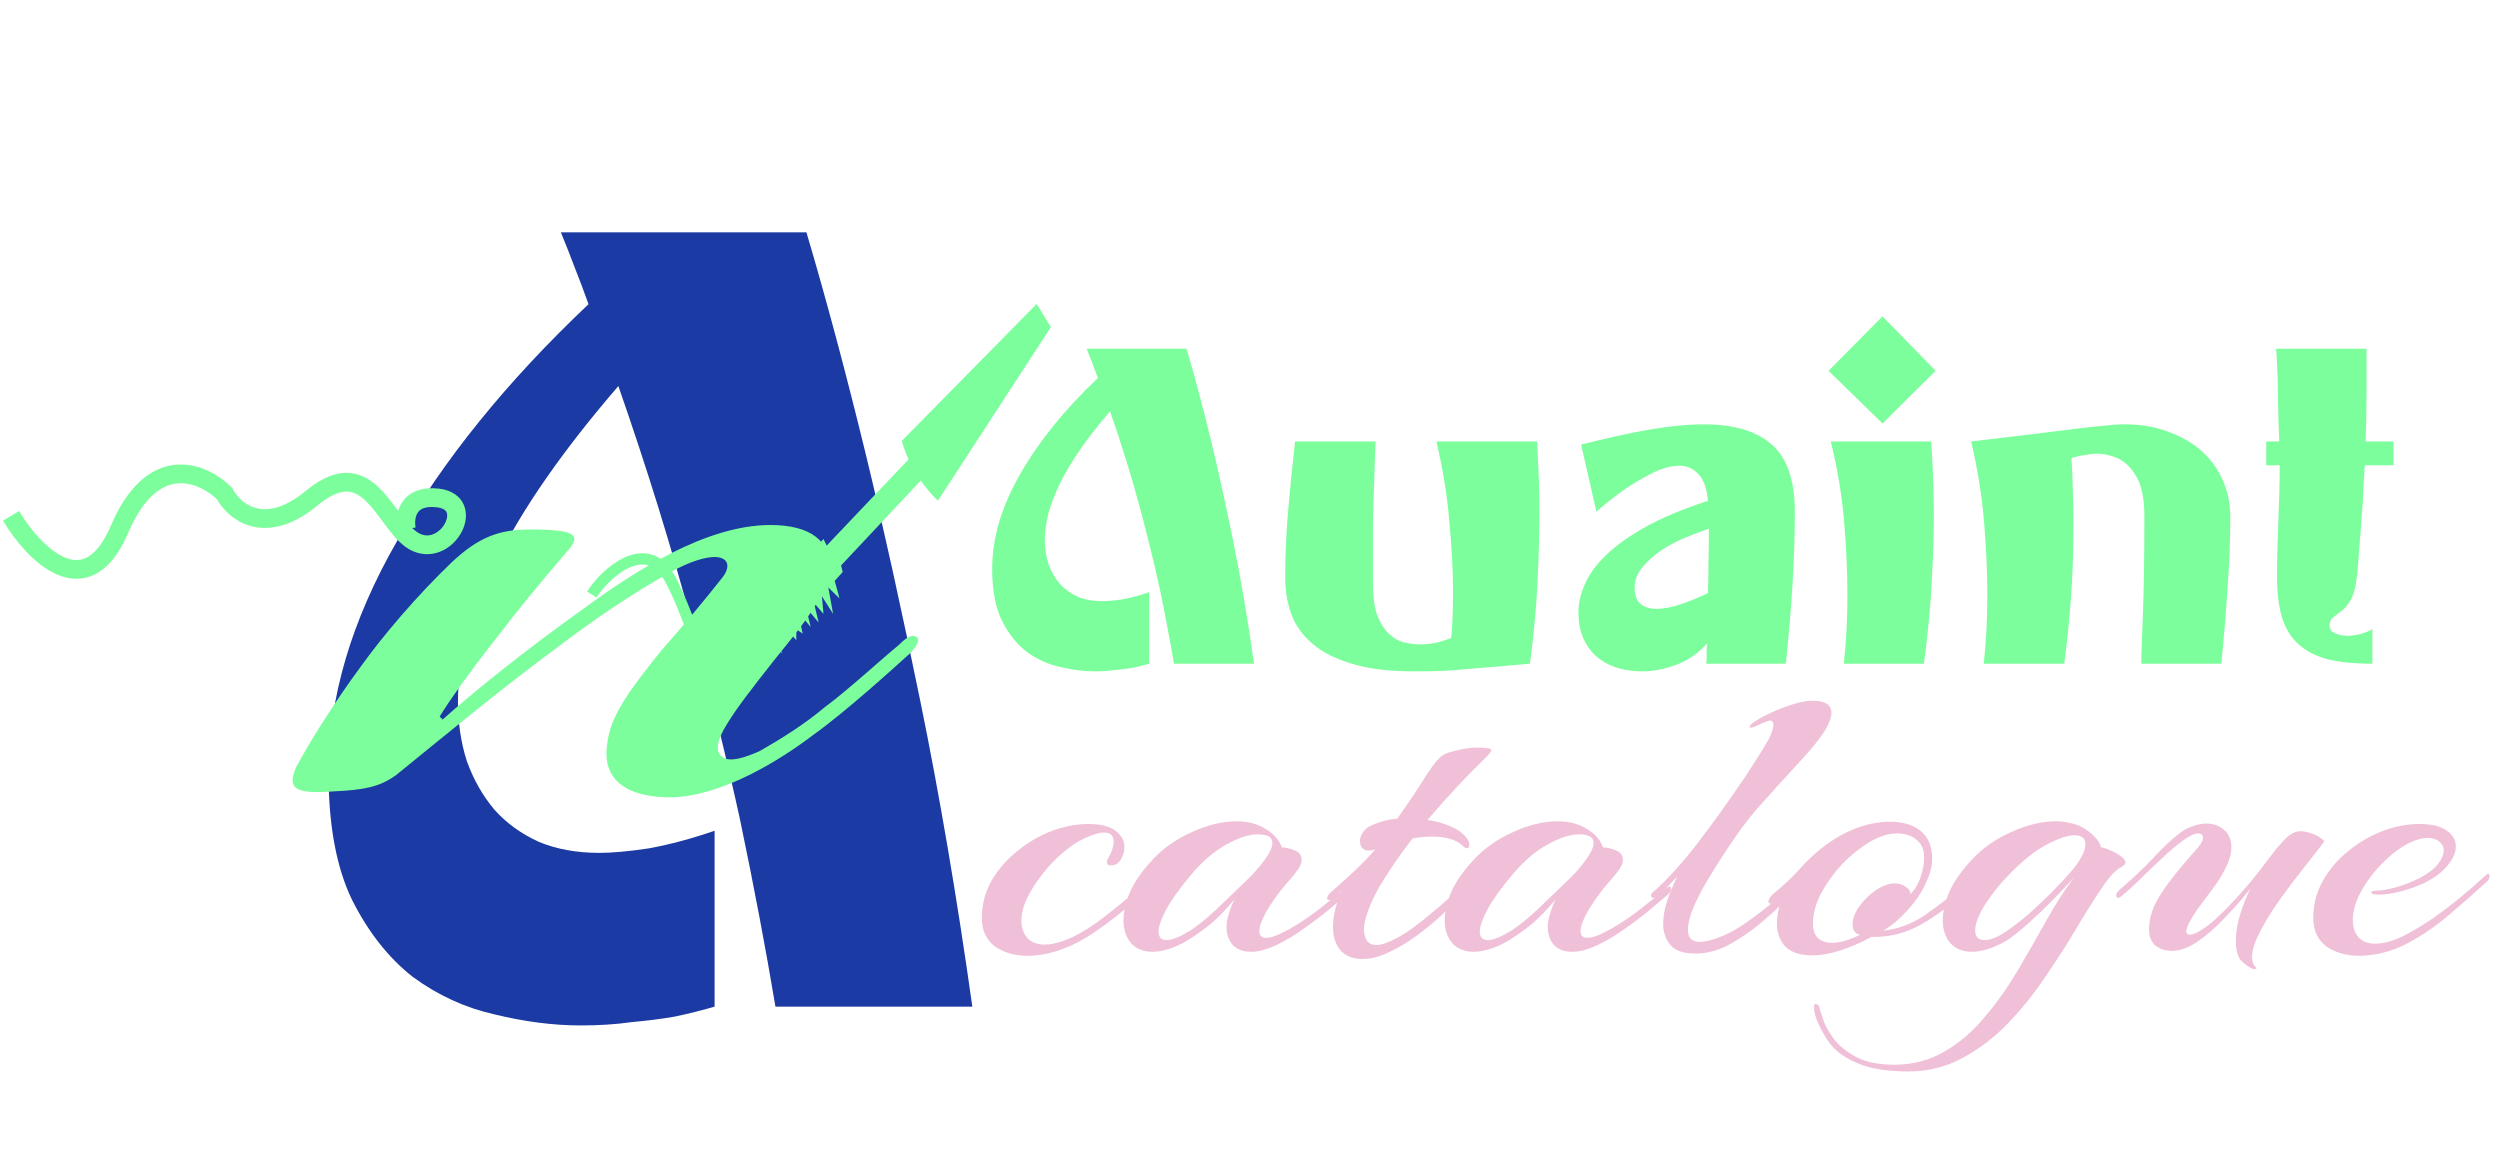 <svg width="226" height="104" viewBox="0 0 226 104" fill="none" xmlns="http://www.w3.org/2000/svg">
<path d="M103.887 60C103.426 60.136 102.938 60.258 102.422 60.366C101.961 60.447 101.433 60.515 100.836 60.569C100.267 60.651 99.643 60.691 98.965 60.691C97.962 60.691 96.904 60.556 95.793 60.285C94.708 60.041 93.705 59.58 92.783 58.902C91.888 58.197 91.142 57.248 90.546 56.055C89.976 54.861 89.692 53.316 89.692 51.418C89.692 48.652 90.532 45.805 92.213 42.876C93.894 39.921 96.24 37.019 99.25 34.172C99.087 33.711 98.924 33.277 98.762 32.87C98.599 32.437 98.423 31.989 98.233 31.528H107.263C107.995 33.996 108.727 36.734 109.459 39.744C110.083 42.32 110.747 45.33 111.452 48.774C112.157 52.218 112.794 55.96 113.364 60H106.124C105.771 57.885 105.337 55.594 104.822 53.126C104.361 51.011 103.765 48.584 103.033 45.845C102.3 43.107 101.406 40.219 100.348 37.182C98.314 39.541 96.823 41.683 95.874 43.608C94.925 45.507 94.45 47.228 94.45 48.774C94.45 49.56 94.559 50.292 94.776 50.97C95.02 51.648 95.359 52.245 95.793 52.76C96.226 53.248 96.769 53.641 97.419 53.94C98.07 54.211 98.816 54.346 99.657 54.346C100.118 54.346 100.714 54.292 101.446 54.184C102.206 54.048 103.019 53.831 103.887 53.533V60ZM124.357 39.907C124.303 40.937 124.262 42.103 124.235 43.405C124.181 44.544 124.14 45.9 124.113 47.472C124.113 49.018 124.113 50.753 124.113 52.679C124.113 53.872 124.235 54.834 124.479 55.566C124.75 56.272 125.089 56.827 125.496 57.234C125.903 57.641 126.35 57.912 126.838 58.048C127.354 58.183 127.855 58.251 128.343 58.251C128.967 58.251 129.536 58.183 130.052 58.048C130.594 57.885 130.974 57.763 131.19 57.682C131.245 57.139 131.285 56.516 131.312 55.811C131.34 55.106 131.353 54.306 131.353 53.411C131.353 51.648 131.245 49.587 131.028 47.228C130.838 44.869 130.445 42.429 129.848 39.907H138.959C138.986 40.395 139.013 40.965 139.041 41.615C139.068 42.158 139.095 42.836 139.122 43.649C139.149 44.435 139.163 45.33 139.163 46.334C139.163 48.123 139.108 50.184 139 52.516C138.891 54.821 138.661 57.316 138.308 60C137.007 60.108 135.909 60.203 135.014 60.285C134.119 60.366 133.292 60.434 132.533 60.488C131.801 60.569 131.068 60.624 130.336 60.651C129.604 60.678 128.75 60.691 127.774 60.691C125.55 60.691 123.693 60.461 122.201 60C120.737 59.566 119.558 58.97 118.663 58.21C117.768 57.451 117.131 56.57 116.751 55.566C116.372 54.536 116.182 53.438 116.182 52.272C116.182 50.32 116.263 48.367 116.426 46.415C116.588 44.462 116.805 42.293 117.077 39.907H124.357ZM142.932 40.192C145.155 39.622 147.189 39.175 149.033 38.849C150.904 38.524 152.572 38.361 154.036 38.361C156.748 38.361 158.795 38.971 160.178 40.192C161.561 41.412 162.252 43.432 162.252 46.252C162.252 48.367 162.184 50.536 162.049 52.76C161.913 54.956 161.71 57.37 161.439 60H154.239C154.266 59.864 154.28 59.702 154.28 59.512C154.28 59.349 154.28 59.159 154.28 58.943C154.28 58.725 154.294 58.468 154.321 58.17C153.48 59.092 152.531 59.742 151.473 60.122C150.416 60.502 149.413 60.691 148.464 60.691C146.701 60.691 145.291 60.217 144.234 59.268C143.203 58.292 142.688 56.99 142.688 55.363C142.688 54.55 142.878 53.709 143.257 52.841C143.637 51.947 144.274 51.065 145.169 50.197C146.064 49.33 147.257 48.476 148.748 47.635C150.267 46.794 152.151 46.008 154.402 45.276C154.294 44.11 153.995 43.297 153.507 42.836C153.046 42.347 152.49 42.103 151.84 42.103C151.08 42.103 150.267 42.32 149.399 42.754C148.531 43.188 147.718 43.663 146.959 44.178C146.064 44.801 145.183 45.493 144.315 46.252L142.932 40.192ZM154.402 53.614C154.429 52.746 154.443 51.838 154.443 50.889C154.47 49.913 154.483 48.882 154.483 47.798C153.833 48.015 153.114 48.286 152.328 48.611C151.541 48.937 150.809 49.33 150.131 49.791C149.48 50.225 148.925 50.726 148.464 51.296C148.003 51.838 147.772 52.448 147.772 53.126C147.772 53.831 147.962 54.333 148.342 54.631C148.721 54.902 149.182 55.038 149.725 55.038C150.43 55.038 151.202 54.889 152.043 54.59C152.884 54.292 153.67 53.967 154.402 53.614ZM166.681 60C166.898 58.048 167.007 55.96 167.007 53.736C167.007 51.838 166.912 49.696 166.722 47.31C166.532 44.923 166.126 42.456 165.502 39.907H174.572C174.708 41.669 174.789 43.608 174.816 45.723C174.843 47.54 174.789 49.669 174.654 52.109C174.545 54.55 174.301 57.18 173.921 60H166.681ZM170.179 28.6L174.979 33.521L170.179 38.28L165.299 33.521L170.179 28.6ZM179.331 60C179.548 58.048 179.656 55.96 179.656 53.736C179.656 51.838 179.561 49.696 179.371 47.31C179.182 44.923 178.788 42.456 178.192 39.907C180.307 39.663 182.137 39.446 183.683 39.256C185.229 39.066 186.53 38.904 187.588 38.768C188.672 38.633 189.554 38.538 190.231 38.483C190.909 38.402 191.438 38.361 191.818 38.361C193.363 38.334 194.746 38.551 195.966 39.012C197.187 39.446 198.217 40.043 199.058 40.802C199.898 41.561 200.536 42.456 200.969 43.486C201.403 44.49 201.62 45.561 201.62 46.7C201.62 48.733 201.539 50.848 201.376 53.045C201.241 55.241 201.051 57.56 200.807 60H193.567C193.594 58.888 193.635 57.641 193.689 56.258C193.743 55.065 193.784 53.668 193.811 52.069C193.838 50.442 193.851 48.652 193.851 46.7C193.851 45.045 193.594 43.812 193.079 42.998C192.591 42.185 191.994 41.642 191.289 41.371C190.584 41.073 189.852 40.965 189.093 41.046C188.36 41.127 187.75 41.249 187.262 41.412C187.316 42.144 187.357 43.134 187.384 44.381C187.438 45.601 187.452 47.025 187.425 48.652C187.425 50.252 187.357 52.014 187.222 53.94C187.086 55.865 186.883 57.885 186.611 60H179.331ZM214.464 60C212.864 60 211.508 59.864 210.396 59.593C209.312 59.295 208.43 58.834 207.752 58.21C207.075 57.587 206.586 56.787 206.288 55.811C205.99 54.807 205.841 53.587 205.841 52.15C205.841 51.147 205.854 50.238 205.881 49.425C205.909 48.611 205.936 47.825 205.963 47.066C205.99 46.279 206.017 45.493 206.044 44.706C206.071 43.893 206.085 43.012 206.085 42.063H204.865V39.907H206.044C205.99 38.605 205.949 37.25 205.922 35.84C205.922 34.43 205.868 32.992 205.759 31.528H213.935C213.935 32.721 213.935 34.023 213.935 35.433C213.935 36.843 213.908 38.334 213.854 39.907H216.375V42.063H213.772C213.745 42.686 213.704 43.405 213.65 44.218C213.623 45.032 213.569 45.886 213.487 46.781C213.433 47.676 213.365 48.571 213.284 49.465C213.23 50.36 213.162 51.201 213.081 51.987C212.972 52.99 212.782 53.736 212.511 54.224C212.24 54.685 211.955 55.024 211.657 55.241C211.386 55.458 211.142 55.648 210.925 55.811C210.708 55.946 210.6 56.19 210.6 56.543C210.6 56.868 210.749 57.099 211.047 57.234C211.345 57.37 211.698 57.451 212.105 57.478C212.511 57.478 212.932 57.424 213.365 57.316C213.799 57.207 214.165 57.058 214.464 56.868V60Z" fill="#7DFE9D"/>
<path d="M92.905 86.407C91.739 86.407 90.749 86.122 89.936 85.553C89.149 84.956 88.756 84.102 88.756 82.99C88.756 81.797 89.041 80.685 89.61 79.655C90.207 78.624 90.98 77.73 91.928 76.97C92.878 76.184 93.908 75.574 95.02 75.14C96.159 74.706 97.284 74.489 98.396 74.489C99.507 74.489 100.321 74.693 100.836 75.099C101.378 75.506 101.65 75.994 101.65 76.564C101.65 76.943 101.541 77.323 101.324 77.703C101.107 78.055 100.809 78.231 100.429 78.231C100.185 78.231 100.063 78.136 100.063 77.947C100.063 77.811 100.104 77.689 100.185 77.581C100.511 77.011 100.673 76.509 100.673 76.076C100.673 75.533 100.389 75.262 99.819 75.262C99.358 75.262 98.762 75.438 98.03 75.791C97.433 76.062 96.796 76.482 96.118 77.052C95.467 77.594 94.857 78.231 94.288 78.963C93.718 79.668 93.244 80.4 92.864 81.16C92.511 81.892 92.335 82.583 92.335 83.234C92.335 83.858 92.511 84.373 92.864 84.78C93.216 85.186 93.745 85.39 94.45 85.39C94.911 85.39 95.454 85.281 96.077 85.064C96.728 84.848 97.447 84.495 98.233 84.007C98.884 83.6 99.562 83.112 100.267 82.543C100.999 81.973 101.704 81.39 102.382 80.794C103.06 80.197 103.643 79.682 104.131 79.248C104.293 79.085 104.429 79.004 104.538 79.004C104.646 79.004 104.7 79.072 104.7 79.207C104.7 79.397 104.619 79.56 104.456 79.695C103.751 80.346 102.978 81.051 102.138 81.811C101.297 82.543 100.416 83.234 99.494 83.885C98.599 84.536 97.718 85.064 96.85 85.471C95.44 86.095 94.125 86.407 92.905 86.407ZM104.207 86.041C103.366 86.041 102.715 85.783 102.254 85.268C101.793 84.725 101.563 84.034 101.563 83.194C101.563 82.407 101.766 81.539 102.173 80.59C102.607 79.641 103.285 78.679 104.207 77.703C105.156 76.672 106.335 75.845 107.745 75.221C109.155 74.571 110.498 74.245 111.772 74.245C112.802 74.245 113.684 74.476 114.416 74.937C115.148 75.371 115.636 75.926 115.88 76.604C116.178 76.604 116.545 76.686 116.978 76.848C117.439 77.011 117.67 77.309 117.67 77.743C117.67 78.041 117.521 78.38 117.222 78.76C117.033 79.031 116.694 79.438 116.206 79.98C115.745 80.523 115.311 81.106 114.904 81.729C114.579 82.217 114.321 82.678 114.131 83.112C113.941 83.519 113.846 83.871 113.846 84.17C113.846 84.576 114.05 84.78 114.457 84.78C114.918 84.78 115.609 84.522 116.531 84.007C117.534 83.438 118.497 82.787 119.419 82.055C120.341 81.323 121.059 80.74 121.575 80.306C121.71 80.197 121.805 80.143 121.859 80.143C121.968 80.143 122.022 80.211 122.022 80.346C122.022 80.509 121.954 80.658 121.819 80.794C121.575 81.011 121.1 81.417 120.395 82.014C119.69 82.611 118.876 83.234 117.955 83.885C117.06 84.536 116.178 85.064 115.311 85.471C114.877 85.661 114.47 85.81 114.091 85.919C113.738 86 113.413 86.041 113.114 86.041C112.382 86.041 111.826 85.837 111.447 85.431C111.067 84.997 110.877 84.441 110.877 83.763C110.877 83.492 110.918 83.207 110.999 82.909C111.081 82.611 111.176 82.312 111.284 82.014L111.569 81.323C110.864 82.19 110.159 82.922 109.454 83.519C108.749 84.088 108.044 84.59 107.339 85.024C106.742 85.376 106.173 85.634 105.63 85.797C105.115 85.959 104.641 86.041 104.207 86.041ZM105.468 84.983C105.956 84.983 106.661 84.698 107.583 84.129C108.505 83.532 109.576 82.624 110.796 81.404C110.959 81.241 111.257 80.956 111.691 80.55C112.152 80.116 112.64 79.641 113.155 79.126C113.67 78.584 114.104 78.055 114.457 77.54C114.836 76.998 115.026 76.55 115.026 76.198C115.026 75.682 114.579 75.425 113.684 75.425C112.897 75.425 111.948 75.737 110.837 76.36C109.752 76.957 108.708 77.852 107.705 79.045C106.674 80.265 105.915 81.323 105.427 82.217C104.966 83.085 104.735 83.749 104.735 84.21C104.735 84.725 104.98 84.983 105.468 84.983ZM123.185 86.692C122.317 86.692 121.653 86.434 121.192 85.919C120.731 85.403 120.5 84.685 120.5 83.763C120.5 82.895 120.731 81.878 121.192 80.712L121.273 80.509L120.541 81.201C120.432 81.309 120.31 81.363 120.175 81.363C120.039 81.363 119.971 81.309 119.971 81.201C119.971 81.065 120.066 80.902 120.256 80.712C120.961 80.089 121.68 79.438 122.412 78.76C123.171 78.055 123.808 77.391 124.324 76.767C124.134 76.848 123.93 76.889 123.713 76.889C123.496 76.889 123.334 76.835 123.225 76.726C123.036 76.591 122.941 76.347 122.941 75.994C122.941 75.696 123.076 75.384 123.347 75.059C123.646 74.733 124.242 74.449 125.137 74.204C125.327 74.15 125.517 74.11 125.706 74.082C125.923 74.055 126.127 74.028 126.317 74.001C127.184 72.781 127.944 71.656 128.594 70.625C129.245 69.568 129.76 68.863 130.14 68.51C130.303 68.32 130.587 68.158 130.994 68.022C131.428 67.886 131.875 67.778 132.336 67.697C132.824 67.615 133.204 67.575 133.475 67.575C134.37 67.575 134.817 67.656 134.817 67.819C134.817 67.927 134.614 68.185 134.207 68.591C133.529 69.242 132.73 70.056 131.808 71.032C130.913 71.981 129.991 73.011 129.042 74.123C129.828 74.232 130.547 74.435 131.197 74.733C131.875 75.032 132.363 75.411 132.662 75.872C132.77 76.008 132.824 76.17 132.824 76.36C132.824 76.577 132.757 76.686 132.621 76.686C132.513 76.686 132.391 76.618 132.255 76.482C131.686 75.913 130.736 75.628 129.408 75.628C129.137 75.628 128.852 75.642 128.554 75.669C128.282 75.696 127.998 75.737 127.699 75.791C126.778 76.984 125.937 78.177 125.178 79.37C124.418 80.563 123.876 81.675 123.551 82.705C123.388 83.194 123.307 83.641 123.307 84.048C123.307 84.454 123.402 84.793 123.591 85.064C123.781 85.308 124.066 85.431 124.446 85.431C124.69 85.431 124.988 85.363 125.34 85.227C125.856 85.037 126.452 84.725 127.13 84.292C127.808 83.831 128.486 83.316 129.164 82.746C129.869 82.177 130.52 81.621 131.116 81.078C131.74 80.536 132.255 80.075 132.662 79.695C133.068 79.316 133.299 79.099 133.353 79.045C133.435 78.963 133.502 78.923 133.557 78.923C133.665 78.923 133.719 79.004 133.719 79.167C133.719 79.357 133.638 79.533 133.475 79.695C133.204 79.967 132.784 80.373 132.214 80.916C131.672 81.458 131.035 82.068 130.303 82.746C129.598 83.397 128.838 84.02 128.025 84.617C127.211 85.214 126.384 85.702 125.544 86.081C124.73 86.488 123.944 86.692 123.185 86.692ZM133.244 86.041C132.404 86.041 131.753 85.783 131.292 85.268C130.831 84.725 130.6 84.034 130.6 83.194C130.6 82.407 130.804 81.539 131.21 80.59C131.644 79.641 132.322 78.679 133.244 77.703C134.193 76.672 135.373 75.845 136.783 75.221C138.193 74.571 139.535 74.245 140.81 74.245C141.84 74.245 142.721 74.476 143.453 74.937C144.186 75.371 144.674 75.926 144.918 76.604C145.216 76.604 145.582 76.686 146.016 76.848C146.477 77.011 146.707 77.309 146.707 77.743C146.707 78.041 146.558 78.38 146.26 78.76C146.07 79.031 145.731 79.438 145.243 79.98C144.782 80.523 144.348 81.106 143.941 81.729C143.616 82.217 143.358 82.678 143.169 83.112C142.979 83.519 142.884 83.871 142.884 84.17C142.884 84.576 143.087 84.78 143.494 84.78C143.955 84.78 144.646 84.522 145.568 84.007C146.572 83.438 147.534 82.787 148.456 82.055C149.378 81.323 150.097 80.74 150.612 80.306C150.748 80.197 150.843 80.143 150.897 80.143C151.005 80.143 151.059 80.211 151.059 80.346C151.059 80.509 150.992 80.658 150.856 80.794C150.612 81.011 150.137 81.417 149.432 82.014C148.727 82.611 147.914 83.234 146.992 83.885C146.097 84.536 145.216 85.064 144.348 85.471C143.914 85.661 143.508 85.81 143.128 85.919C142.775 86 142.45 86.041 142.152 86.041C141.42 86.041 140.864 85.837 140.484 85.431C140.105 84.997 139.915 84.441 139.915 83.763C139.915 83.492 139.955 83.207 140.037 82.909C140.118 82.611 140.213 82.312 140.321 82.014L140.606 81.323C139.901 82.19 139.196 82.922 138.491 83.519C137.786 84.088 137.081 84.59 136.376 85.024C135.78 85.376 135.21 85.634 134.668 85.797C134.153 85.959 133.678 86.041 133.244 86.041ZM134.505 84.983C134.993 84.983 135.698 84.698 136.62 84.129C137.542 83.532 138.613 82.624 139.833 81.404C139.996 81.241 140.294 80.956 140.728 80.55C141.189 80.116 141.677 79.641 142.192 79.126C142.708 78.584 143.142 78.055 143.494 77.54C143.874 76.998 144.063 76.55 144.063 76.198C144.063 75.682 143.616 75.425 142.721 75.425C141.935 75.425 140.986 75.737 139.874 76.36C138.789 76.957 137.745 77.852 136.742 79.045C135.712 80.265 134.953 81.323 134.464 82.217C134.003 83.085 133.773 83.749 133.773 84.21C133.773 84.725 134.017 84.983 134.505 84.983ZM153.28 86.203C152.195 86.203 151.436 85.946 151.002 85.431C150.568 84.888 150.351 84.265 150.351 83.56C150.351 82.882 150.473 82.163 150.717 81.404C150.988 80.645 151.287 79.926 151.612 79.248C151.26 79.628 150.921 79.98 150.595 80.306C150.27 80.604 149.999 80.848 149.782 81.038C149.673 81.119 149.565 81.16 149.456 81.16C149.321 81.16 149.253 81.092 149.253 80.956C149.253 80.821 149.334 80.699 149.497 80.59C150.066 80.102 150.731 79.438 151.49 78.597C152.249 77.757 152.954 76.903 153.605 76.035C154.147 75.33 154.798 74.449 155.557 73.391C156.317 72.334 157.089 71.222 157.876 70.056C158.662 68.863 159.34 67.778 159.91 66.802C159.991 66.639 160.072 66.436 160.154 66.192C160.262 65.948 160.316 65.731 160.316 65.541C160.316 65.27 160.208 65.134 159.991 65.134C159.937 65.134 159.774 65.188 159.503 65.297C159.259 65.405 159.015 65.514 158.771 65.622C158.527 65.731 158.377 65.785 158.323 65.785C158.106 65.785 158.12 65.663 158.364 65.419C158.798 65.094 159.34 64.782 159.991 64.483C160.669 64.158 161.36 63.887 162.065 63.67C162.77 63.453 163.367 63.344 163.855 63.344C164.994 63.344 165.563 63.711 165.563 64.443C165.563 64.822 165.387 65.324 165.034 65.948C164.736 66.436 164.302 67.019 163.733 67.697C163.163 68.347 162.526 69.052 161.821 69.812C161.143 70.544 160.479 71.276 159.828 72.008C159.177 72.713 158.635 73.337 158.201 73.879C158.093 74.015 157.822 74.367 157.388 74.937C156.981 75.506 156.506 76.198 155.964 77.011C155.449 77.797 154.92 78.638 154.378 79.533C153.863 80.4 153.429 81.241 153.076 82.055C152.751 82.841 152.588 83.505 152.588 84.048C152.588 84.78 152.941 85.146 153.646 85.146C154.107 85.146 154.69 85.01 155.395 84.739C156.073 84.495 156.778 84.129 157.51 83.641C158.269 83.126 159.001 82.583 159.706 82.014C160.438 81.445 161.076 80.902 161.618 80.387C162.187 79.872 162.608 79.479 162.879 79.207C163.041 79.045 163.177 78.963 163.285 78.963C163.394 78.963 163.448 79.031 163.448 79.167C163.448 79.302 163.38 79.438 163.245 79.573C162.811 80.034 162.214 80.631 161.455 81.363C160.723 82.095 159.896 82.841 158.974 83.6C158.079 84.332 157.144 84.956 156.168 85.471C155.191 85.959 154.229 86.203 153.28 86.203ZM163.812 86.366C162.755 86.366 161.955 86.109 161.412 85.593C160.897 85.051 160.639 84.359 160.639 83.519C160.639 83.004 160.707 82.502 160.843 82.014C160.978 81.526 161.128 81.092 161.29 80.712C161.1 80.902 160.911 81.078 160.721 81.241C160.558 81.377 160.423 81.485 160.314 81.567C160.206 81.648 160.111 81.689 160.029 81.689C159.921 81.689 159.867 81.621 159.867 81.485C159.867 81.295 160.002 81.078 160.273 80.834C161.222 80.048 161.968 79.357 162.51 78.76C163.053 78.136 163.622 77.567 164.219 77.052C165.222 76.184 166.293 75.506 167.432 75.018C168.571 74.53 169.71 74.286 170.849 74.286C172.042 74.286 172.977 74.571 173.655 75.14C174.333 75.71 174.672 76.55 174.672 77.662C174.672 78.285 174.482 79.004 174.103 79.817C173.75 80.631 173.181 81.472 172.394 82.339C172.069 82.692 171.703 83.044 171.296 83.397C170.889 83.722 170.537 83.966 170.239 84.129C171.567 83.993 172.815 83.532 173.981 82.746C175.147 81.933 176.191 81.133 177.112 80.346C177.248 80.265 177.343 80.224 177.397 80.224C177.533 80.224 177.601 80.292 177.601 80.428C177.601 80.536 177.533 80.658 177.397 80.794C176.231 81.906 174.97 82.841 173.614 83.6C172.286 84.359 170.808 84.725 169.181 84.698C168.232 85.214 167.296 85.62 166.375 85.919C165.48 86.217 164.626 86.366 163.812 86.366ZM165.642 85.227C166.022 85.227 166.429 85.159 166.863 85.024C167.296 84.888 167.73 84.712 168.164 84.495C168.001 84.495 167.839 84.414 167.676 84.251C167.54 84.088 167.473 83.871 167.473 83.6C167.473 83.058 167.676 82.502 168.083 81.933C168.49 81.363 168.991 80.875 169.588 80.468C170.184 80.062 170.767 79.858 171.337 79.858C171.662 79.858 171.96 79.953 172.232 80.143C172.53 80.306 172.693 80.536 172.72 80.834C173.181 80.319 173.492 79.763 173.655 79.167C173.845 78.57 173.94 78.014 173.94 77.499C173.94 76.794 173.709 76.265 173.248 75.913C172.815 75.533 172.218 75.343 171.459 75.343C170.727 75.343 169.913 75.601 169.018 76.116C168.151 76.631 167.324 77.296 166.537 78.109C165.778 78.923 165.141 79.804 164.626 80.753C164.137 81.702 163.893 82.611 163.893 83.478C163.893 84.644 164.476 85.227 165.642 85.227ZM172.492 96.86C170.838 96.86 169.469 96.67 168.384 96.29C167.3 95.911 166.432 95.396 165.781 94.745C165.347 94.284 164.941 93.674 164.561 92.915C164.181 92.183 163.992 91.559 163.992 91.044C163.992 90.854 164.032 90.759 164.114 90.759C164.303 90.759 164.425 90.867 164.48 91.084C164.48 91.166 164.575 91.477 164.764 92.02C164.927 92.562 165.239 93.159 165.7 93.809C166.161 94.46 166.839 95.03 167.734 95.518C168.628 96.006 169.794 96.25 171.232 96.25C172.94 96.25 174.472 95.843 175.828 95.03C177.184 94.243 178.39 93.199 179.448 91.898C180.532 90.623 181.522 89.227 182.417 87.708C183.312 86.19 184.166 84.698 184.979 83.234C185.793 81.77 186.62 80.482 187.461 79.37C187.108 79.75 186.661 80.224 186.118 80.794C185.603 81.336 185.047 81.892 184.451 82.461C183.854 83.031 183.285 83.546 182.742 84.007C182.2 84.468 181.753 84.807 181.4 85.024C180.804 85.376 180.234 85.634 179.692 85.797C179.177 85.959 178.702 86.041 178.268 86.041C177.428 86.041 176.777 85.783 176.316 85.268C175.855 84.725 175.624 84.034 175.624 83.194C175.624 82.407 175.828 81.539 176.234 80.59C176.668 79.641 177.346 78.679 178.268 77.703C179.217 76.672 180.397 75.845 181.807 75.221C183.217 74.571 184.559 74.245 185.834 74.245C186.295 74.245 186.742 74.299 187.176 74.408C187.61 74.489 188.003 74.638 188.355 74.855C188.843 75.154 189.196 75.438 189.413 75.71C189.657 75.954 189.833 76.252 189.942 76.604C190.104 76.604 190.362 76.686 190.714 76.848C191.067 76.984 191.392 77.16 191.691 77.377C191.989 77.567 192.138 77.77 192.138 77.987C192.138 78.096 192.03 78.218 191.813 78.353C191.27 78.624 190.66 79.275 189.982 80.306C189.304 81.309 188.545 82.516 187.705 83.926C186.891 85.308 185.969 86.746 184.939 88.237C183.935 89.756 182.81 91.166 181.563 92.467C180.315 93.769 178.933 94.826 177.414 95.64C175.923 96.453 174.282 96.86 172.492 96.86ZM179.407 84.983C179.949 84.983 180.614 84.712 181.4 84.17C181.997 83.763 182.647 83.261 183.352 82.665C184.057 82.041 184.749 81.39 185.427 80.712C186.105 80.034 186.688 79.411 187.176 78.841C188.071 77.811 188.518 76.97 188.518 76.32C188.518 75.777 188.193 75.506 187.542 75.506C186.891 75.506 185.996 75.818 184.857 76.442C184.207 76.794 183.515 77.296 182.783 77.947C182.051 78.597 181.359 79.302 180.709 80.062C180.085 80.821 179.583 81.526 179.204 82.177C178.77 82.963 178.553 83.6 178.553 84.088C178.553 84.685 178.838 84.983 179.407 84.983ZM203.667 87.586C203.314 87.451 202.962 87.207 202.609 86.854C202.284 86.502 202.121 85.891 202.121 85.024C202.121 84.292 202.243 83.532 202.487 82.746C202.731 81.933 203.043 81.133 203.423 80.346C202.718 81.241 201.945 82.122 201.104 82.99C200.291 83.858 199.464 84.576 198.623 85.146C197.81 85.688 197.05 85.959 196.345 85.959C195.749 85.959 195.247 85.797 194.84 85.471C194.461 85.146 194.271 84.644 194.271 83.966C194.271 83.478 194.366 82.949 194.556 82.38C194.745 81.811 195.084 81.173 195.572 80.468C196.061 79.763 196.589 79.072 197.159 78.394C197.755 77.689 198.271 77.092 198.704 76.604C199.003 76.252 199.152 75.967 199.152 75.75C199.152 75.479 199.003 75.343 198.704 75.343C198.379 75.343 197.918 75.56 197.321 75.994C196.698 76.455 196.033 77.025 195.328 77.703C194.623 78.353 193.959 78.99 193.335 79.614C192.712 80.211 192.183 80.685 191.749 81.038C191.668 81.119 191.586 81.16 191.505 81.16C191.369 81.16 191.302 81.078 191.302 80.916C191.302 80.78 191.424 80.604 191.668 80.387C192.861 79.357 193.851 78.421 194.637 77.581C195.423 76.713 196.196 75.981 196.955 75.384C197.362 75.059 197.782 74.828 198.216 74.693C198.65 74.53 199.057 74.449 199.436 74.449C200.087 74.449 200.63 74.638 201.063 75.018C201.497 75.398 201.714 75.926 201.714 76.604C201.714 77.12 201.579 77.662 201.308 78.231C201.009 78.909 200.602 79.587 200.087 80.265C199.599 80.916 199.125 81.553 198.664 82.177C198.311 82.692 198.054 83.112 197.891 83.438C197.728 83.763 197.647 84.007 197.647 84.17C197.647 84.387 197.755 84.495 197.972 84.495C198.189 84.495 198.501 84.373 198.908 84.129C199.314 83.885 199.735 83.573 200.169 83.194C200.467 82.922 200.725 82.678 200.941 82.461C201.185 82.217 201.362 82.041 201.47 81.933C202.094 81.282 202.718 80.59 203.341 79.858C203.965 79.099 204.507 78.407 204.968 77.784C205.321 77.323 205.592 76.97 205.782 76.726C205.999 76.482 206.229 76.225 206.473 75.954C206.934 75.438 207.422 75.167 207.937 75.14C208.236 75.14 208.575 75.208 208.954 75.343C209.361 75.452 209.754 75.682 210.134 76.035C209.863 76.415 209.456 76.943 208.914 77.621C208.398 78.272 207.829 79.004 207.205 79.817C206.609 80.604 206.026 81.417 205.456 82.258C204.914 83.099 204.467 83.885 204.114 84.617C203.762 85.349 203.585 85.986 203.585 86.529C203.585 86.908 203.694 87.207 203.911 87.424C204.019 87.532 204.019 87.586 203.911 87.586C203.802 87.613 203.721 87.613 203.667 87.586ZM213.306 86.407C212.113 86.407 211.109 86.122 210.296 85.553C209.509 84.956 209.116 84.102 209.116 82.99C209.116 81.797 209.401 80.685 209.97 79.655C210.54 78.624 211.299 77.73 212.248 76.97C213.197 76.184 214.228 75.574 215.339 75.14C216.478 74.706 217.604 74.489 218.715 74.489C219.827 74.489 220.654 74.693 221.196 75.099C221.739 75.479 222.01 75.954 222.01 76.523C222.01 77.065 221.752 77.648 221.237 78.272C220.749 78.868 220.031 79.397 219.081 79.858C218.485 80.129 217.793 80.373 217.007 80.59C216.248 80.78 215.583 80.875 215.014 80.875C214.58 80.875 214.363 80.807 214.363 80.672C214.363 80.563 214.553 80.509 214.933 80.509C215.285 80.509 215.828 80.414 216.56 80.224C217.319 80.007 218.051 79.723 218.756 79.37C219.542 78.936 220.098 78.502 220.424 78.069C220.749 77.635 220.912 77.242 220.912 76.889C220.912 76.564 220.776 76.293 220.505 76.076C220.261 75.859 219.908 75.75 219.448 75.75C219.014 75.75 218.526 75.872 217.983 76.116C217.197 76.469 216.383 77.052 215.543 77.865C214.729 78.651 214.051 79.519 213.509 80.468C212.967 81.417 212.696 82.326 212.696 83.194C212.696 83.79 212.858 84.292 213.184 84.698C213.536 85.105 214.051 85.308 214.729 85.308C215.434 85.308 216.248 85.092 217.17 84.658C218.092 84.197 219.027 83.641 219.976 82.99C220.925 82.312 221.807 81.634 222.62 80.956C223.434 80.278 224.084 79.709 224.572 79.248C224.735 79.085 224.857 79.004 224.939 79.004C225.02 79.004 225.061 79.072 225.061 79.207C225.061 79.397 224.979 79.56 224.816 79.695C223.786 80.645 222.661 81.634 221.441 82.665C220.247 83.695 218.959 84.576 217.577 85.308C216.221 86.014 214.797 86.38 213.306 86.407Z" fill="#F0C0D8"/>
<path d="M64.6 91C63.467 91.333 62.267 91.633 61 91.9C59.867 92.1 58.567 92.267 57.1 92.4C55.7 92.6 54.167 92.7 52.5 92.7C50.033 92.7 47.433 92.367 44.7 91.7C42.033 91.1 39.567 89.967 37.3 88.3C35.1 86.567 33.267 84.233 31.8 81.3C30.4 78.367 29.7 74.567 29.7 69.9C29.7 63.1 31.767 56.1 35.9 48.9C40.033 41.633 45.8 34.5 53.2 27.5C52.8 26.367 52.4 25.3 52 24.3C51.6 23.233 51.167 22.133 50.7 21H72.9C74.7 27.067 76.5 33.8 78.3 41.2C79.833 47.533 81.467 54.933 83.2 63.4C84.933 71.867 86.5 81.067 87.9 91H70.1C69.233 85.8 68.167 80.167 66.9 74.1C65.767 68.9 64.3 62.933 62.5 56.2C60.7 49.467 58.5 42.367 55.9 34.9C50.9 40.7 47.233 45.967 44.9 50.7C42.567 55.367 41.4 59.6 41.4 63.4C41.4 65.333 41.667 67.133 42.2 68.8C42.8 70.467 43.633 71.933 44.7 73.2C45.767 74.4 47.1 75.367 48.7 76.1C50.3 76.767 52.133 77.1 54.2 77.1C55.333 77.1 56.8 76.967 58.6 76.7C60.467 76.367 62.467 75.833 64.6 75.1V91Z" fill="#1C3AA4"/>
<path d="M39.746 64.777C40.558 63.424 42.587 60.583 44.616 58.013C46.781 55.172 48.675 52.872 51.11 50.031C52.598 48.408 52.327 47.866 47.863 47.866C45.157 47.866 43.263 48.543 40.828 50.843C37.717 53.819 34.605 57.472 32.576 60.313C30.276 63.424 27.976 67.077 26.759 69.377C25.947 71.271 26.623 71.812 30.141 71.541C32.982 71.406 34.334 71.135 35.823 70.053C41.505 65.453 45.022 62.477 51.245 57.877C55.033 55.036 58.686 52.737 61.256 51.384C62.88 50.572 64.368 50.166 65.179 50.437C65.991 50.707 65.856 51.519 65.315 52.196C63.827 54.09 61.797 56.525 59.768 58.825C57.062 62.207 55.168 64.642 54.898 67.212C54.492 69.647 55.574 72.082 60.715 72.082C65.45 71.947 70.726 68.565 73.567 66.4C76.408 64.371 80.737 60.448 82.225 59.095C82.902 58.419 83.172 57.877 82.902 57.607C82.496 57.336 82.09 57.472 81.278 58.283C79.79 59.501 76.543 62.477 74.514 63.965C72.755 65.453 70.591 66.806 68.697 67.888C67.479 68.43 65.991 68.971 65.315 68.43C64.638 68.024 64.773 66.942 65.721 65.453C66.532 64.101 67.885 62.342 69.914 59.772C72.079 57.066 74.784 53.954 74.92 51.519C75.19 48.949 73.296 47.461 69.644 47.461C63.827 47.461 57.333 51.654 52.733 55.036C47.592 58.689 42.722 62.612 40.016 65.047L39.746 64.777Z" fill="#7DFE9D"/>
<path d="M53.502 53.749C54.767 51.728 58.435 48.576 60.46 52.133C62.99 56.578 62.99 61.832 67.101 59.003" stroke="#7DFE9D" stroke-width="1.017"/>
<path d="M36.738 47.845C36.527 46.767 36.801 44.693 39.584 45.016C43.063 45.42 40.534 50.27 37.688 49.057C34.841 47.845 33.576 40.57 28.2 45.016C23.898 48.572 21.136 46.228 20.293 44.612C18.395 42.726 13.841 40.732 10.805 47.845C7.768 54.958 3.003 50 1 46.633" stroke="#7DFE9D" stroke-width="1.695"/>
<path fill-rule="evenodd" clip-rule="evenodd" d="M84.787 45.263C84.787 45.263 82.429 43.167 81.519 39.858L93.707 27.481L95 29.572L84.787 45.263Z" fill="#7DFE9D"/>
<path fill-rule="evenodd" clip-rule="evenodd" d="M88.328 34.998L74.733 49.322L74.443 48.726L73.72 49.521C73.72 49.521 72.588 48.264 72.563 48.328L73.142 49.919L71.985 49.322L72.563 50.914L71.406 49.919L71.985 51.511L70.828 50.715L71.406 52.307L70.249 51.511L70.828 53.103L69.671 52.307L70.249 53.7L69.092 52.904L69.671 54.495L68.513 53.7L69.092 55.291L67.935 54.694L68.513 56.087L67.501 55.291L67.935 56.883L66.778 56.286L67.356 57.679L66.199 56.684L66.922 58.474L66.489 59.071L66.922 59.668L67.356 59.27L68.947 60.862L68.658 59.668C68.808 59.79 68.953 59.923 69.092 60.066V60.066L68.803 58.276L69.815 59.469L69.381 57.679L70.683 59.071L70.104 57.082L71.117 58.276L70.828 56.485L71.985 57.878V56.883L72.563 57.281L72.129 55.291L73.286 56.684L72.852 54.893L74.01 56.286L73.576 54.495L74.443 55.49L74.299 53.898L75.311 55.49L74.877 53.103L75.89 54.097L75.456 52.506L76.179 51.71L76.034 51.113L89.485 36.788L88.328 34.998Z" fill="#7DFE9D"/>
</svg>
